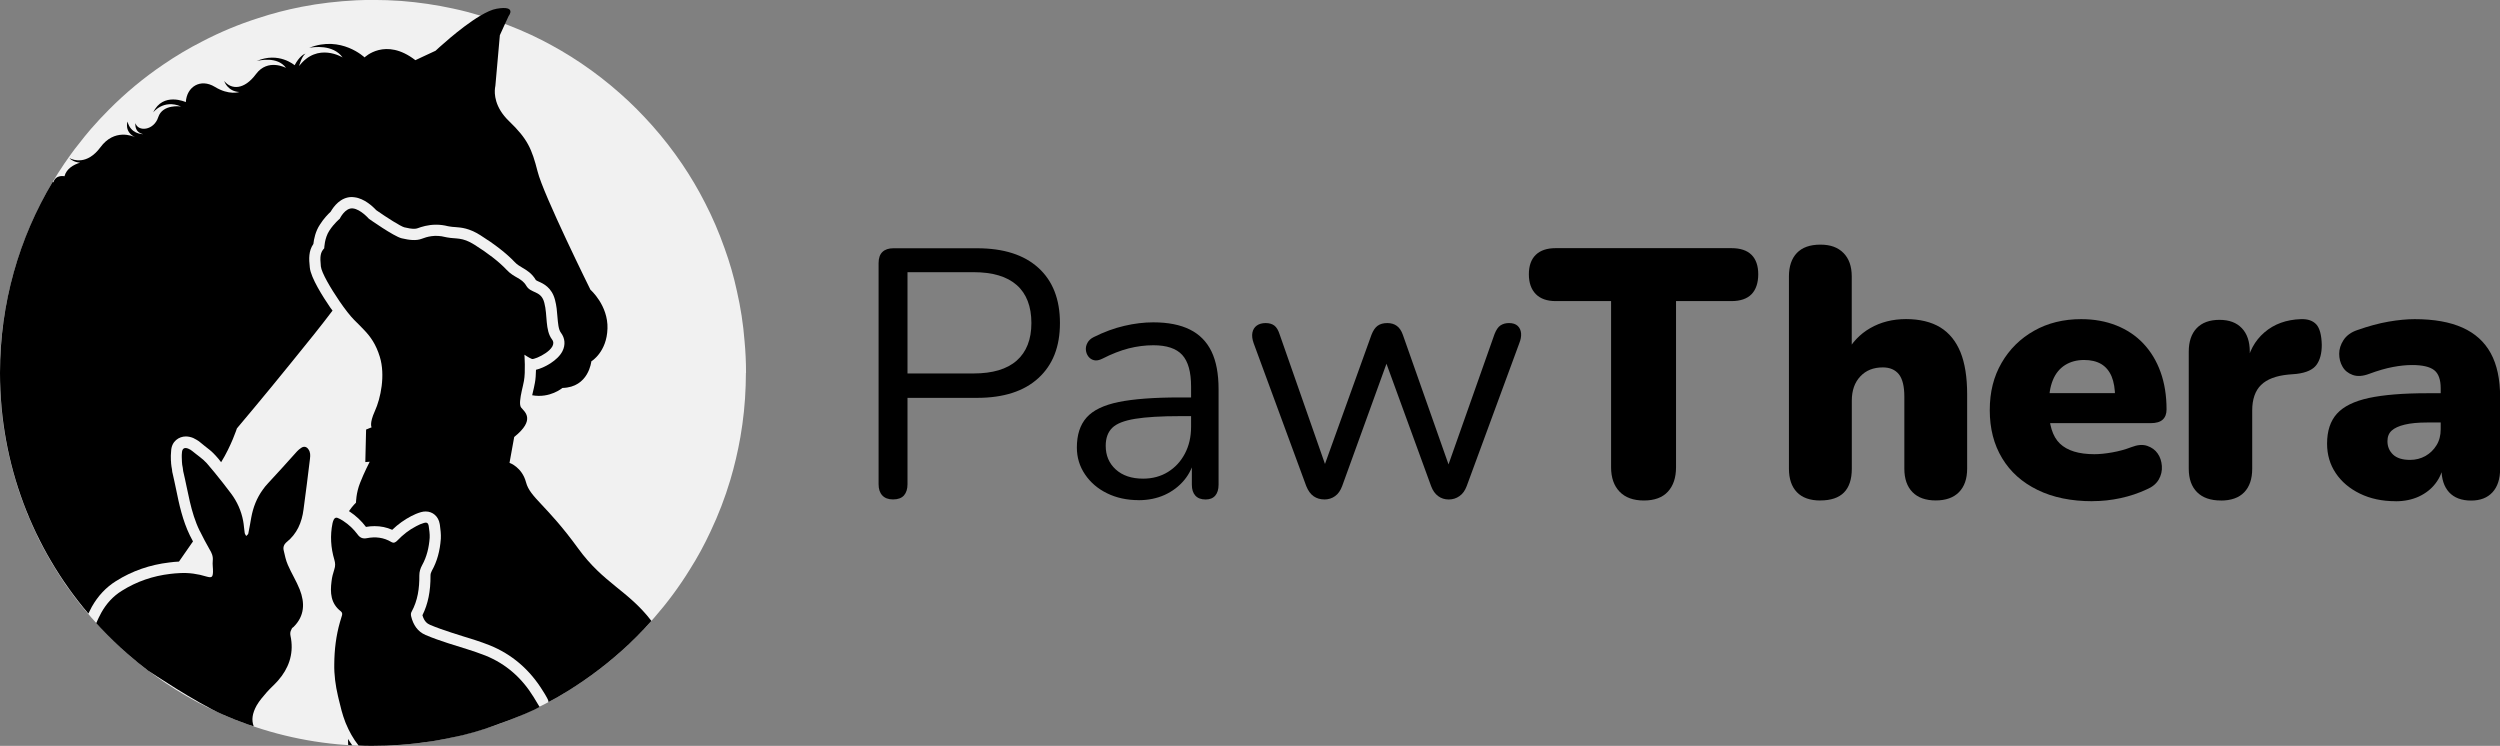 <?xml version="1.0" encoding="UTF-8"?>
<svg id="Calque_1" data-name="Calque 1" xmlns="http://www.w3.org/2000/svg" viewBox="0 0 421.13 125.64">
  <rect x="0" y="0" width="421.13" height="125.64" fill="#808080" stroke="none"/>
  <defs>
    <style>
      .cls-1 {
        fill: #f1f1f1;
      }
    </style>
  </defs>
  <g>
    <path class="cls-1" d="M125.65,62.82c0,.72-.02,1.42-.04,2.12-.09,2.95-.4,5.86-.89,8.69-.43,2.46-1,4.87-1.7,7.23-.89,2.98-2,5.87-3.31,8.63-1.04,2.25-2.21,4.4-3.53,6.48-1.76,2.85-3.76,5.55-5.97,8.08-1.59,1.85-3.31,3.59-5.12,5.23-.11,.11-.23,.21-.34,.32-2.76,2.47-5.72,4.7-8.88,6.65-.59,.38-1.17,.74-1.78,1.08-1.51,.87-3.04,1.66-4.63,2.42-4.67,2.15-9.63,3.8-14.85,4.78-.11,.02-.21,.04-.32,.06-.51,.11-1.04,.19-1.55,.28-2.1,.32-4.23,.55-6.4,.68l-1.36,.06c-.36,.02-.74,.02-1.1,.02-.36,.02-.72,.02-1.08,.02h-.57c-7.16-.06-14.03-1.32-20.44-3.61-1.21-.42-2.4-.87-3.55-1.38-.26-.09-.51-.21-.76-.32-.15-.08-.32-.13-.47-.23-2.57-1.13-5.04-2.47-7.4-3.95-.57-.36-1.11-.72-1.68-1.08-.94-.64-1.87-1.3-2.8-2,0-.02-.02-.02-.02-.02h-.02c-.06-.04-.13-.08-.19-.13-.45-.34-.93-.7-1.36-1.08-.51-.4-1.02-.81-1.51-1.25-.49-.42-.98-.83-1.45-1.28-.32-.26-.62-.57-.93-.87-.47-.42-.93-.85-1.34-1.3-.25-.21-.45-.43-.64-.64-.26-.26-.53-.53-.77-.79-.17-.17-.32-.36-.47-.53-.17-.17-.34-.36-.47-.53-.42-.45-.81-.89-1.19-1.36-.15-.15-.28-.3-.4-.47-.38-.45-.76-.91-1.1-1.36-.13-.17-.26-.32-.38-.49-.36-.45-.72-.93-1.04-1.42-.15-.17-.28-.36-.42-.55-.34-.47-.68-.96-.98-1.45-.17-.25-.34-.47-.47-.72-.32-.49-.64-.98-.91-1.47-.23-.32-.42-.64-.6-.98-.3-.51-.59-1.02-.87-1.55-.26-.45-.51-.94-.76-1.42-.28-.53-.55-1.06-.77-1.61-.4-.77-.74-1.55-1.06-2.34-.25-.53-.47-1.06-.66-1.59-.57-1.42-1.08-2.85-1.53-4.33-.15-.47-.3-.96-.43-1.45-1.11-3.87-1.87-7.9-2.19-12.05-.15-1.72-.23-3.48-.23-5.23C0,54.7,1.56,46.94,4.37,39.82c1.95-4.97,4.51-9.61,7.59-13.86,.4-.55,.79-1.08,1.21-1.59,.7-.93,1.44-1.81,2.19-2.7,0,0,.02-.02,.04-.04,.94-1.08,1.91-2.12,2.91-3.12,2.81-2.83,5.89-5.4,9.22-7.65,2.08-1.42,4.25-2.72,6.52-3.87,3-1.57,6.16-2.89,9.43-3.93,2.38-.79,4.82-1.42,7.31-1.91,3.02-.59,6.1-.94,9.25-1.1,.93-.04,1.87-.06,2.8-.06,1.59,0,3.17,.06,4.74,.17,2.97,.23,5.89,.66,8.73,1.28,1.61,.34,3.19,.76,4.74,1.23,.85,.26,1.7,.53,2.53,.83,2.7,.93,5.31,2.04,7.82,3.32,1.06,.55,2.08,1.11,3.1,1.7,1.17,.68,2.3,1.4,3.42,2.15,2.32,1.57,4.51,3.27,6.59,5.12,1.89,1.66,3.66,3.46,5.35,5.35,1.83,2.06,3.53,4.25,5.08,6.54,1.4,2.08,2.68,4.23,3.83,6.5,1.27,2.46,2.36,5.01,3.29,7.65,.85,2.34,1.55,4.76,2.08,7.23,.62,2.72,1.06,5.52,1.28,8.37,.17,1.78,.25,3.57,.25,5.38Z"/>
    <path d="M102.33,55.35c-.11,3.97-2.72,5.52-2.72,5.52,0,0-.42,4.38-4.87,4.48,0,0-2.08,1.78-5.1,1.23,.04-.09,.06-.21,.08-.32,.15-.6,.28-1.21,.38-1.74,.13-.64,.17-1.45,.19-2.23,1.38-.32,3.66-1.55,4.46-3.14,.53-1.06,.43-2.19-.26-3.1-.42-.55-.49-1.59-.59-2.7-.06-.87-.15-1.87-.4-2.8-.53-2.12-1.98-2.78-2.76-3.12-.17-.08-.43-.19-.47-.25-.68-1.17-1.59-1.68-2.3-2.1-.47-.28-.87-.51-1.27-.94-1.4-1.47-3.34-2.98-5.8-4.53-1.89-1.19-3.19-1.28-4.23-1.36-.32-.02-.66-.04-1-.11l-.23-.04c-.66-.17-1.32-.25-1.98-.25-1.38,0-2.46,.36-3.12,.6-.15,.06-.36,.09-.6,.09-.42,0-.96-.08-1.64-.25-.62-.17-2.89-1.61-4.7-2.87-.55-.59-2.02-2-3.7-2.19-.08-.02-.34-.04-.42-.04-1.93,0-3.1,1.64-3.57,2.46-.42,.4-1.17,1.15-1.81,2.17-.76,1.13-1.02,2.46-1.11,3.27-.81,1.19-.77,2.47-.6,3.99,.17,1.72,2.23,4.95,3.44,6.72,.13,.17,.25,.34,.38,.51v.02c-1.74,2.32-4.31,5.52-6.88,8.67-4.59,5.69-9.22,11.16-9.22,11.16,0,0-.94,2.91-2.66,5.7-.3-.4-.6-.77-.94-1.13-.59-.66-1.27-1.19-1.87-1.64-.25-.19-.51-.4-.7-.57-.4-.34-.85-.57-1.19-.74-.42-.17-.83-.26-1.25-.26-1.13,0-2.4,.79-2.47,2.44-.06,.53-.06,1.06-.04,1.59l.02,.19c0,.23,.02,.43,.08,.87,.06,.28,.11,.59,.13,.89,.02,.09,.04,.17,.06,.25,.21,.87,.38,1.74,.57,2.61,.53,2.61,1.1,5.29,2.34,7.84,.04,.06,.06,.11,.09,.17,.13,.28,.28,.55,.43,.83-.76,1.1-1.57,2.27-2.36,3.4-.55,.02-1.1,.08-1.64,.15-3.23,.38-6.25,1.42-8.95,3.12-1.72,1.08-3.04,2.49-4.1,4.36-.21,.38-.38,.76-.57,1.13C5.59,92.43,0,78.27,0,62.82c0-11.75,3.23-22.76,8.86-32.17,.08,.04,.13,.06,.13,.06,.43-1.36,1.87-1.02,1.87-1.02,.34-1.27,1.51-1.95,2.63-2.29-1-.08-1.55-.53-1.72-.68-.02-.02-.06-.06-.06-.06,.04,0,.06,0,.09,.02,.51,.26,2.85,1.17,5.1-1.85,2.36-3.23,5.46-1.91,5.86-1.72-1.89-.91-1.28-2.63-1.28-2.63,.51,2.04,2.36,2.12,2.64,2.12-1.59-.36-1.3-1.85-1.3-1.85,.43,1.49,3.1,1.25,3.83-1,.74-2.29,3.85-1.81,3.85-1.81-2.98-1.28-4.7,1-4.7,1,1.66-3.51,5.5-1.74,5.5-1.74,.15-2.59,2.47-4.04,4.89-2.57,2.4,1.47,4.12,.87,4.12,.87-1.89-.11-2.49-1.66-2.55-1.87,1.19,1.49,3.36,1.55,5.36-1.15,2-2.7,5.06-1.04,5.06-1.04-1.45-2-4.53-1.27-4.97-1.15,3.74-1.64,6.42,.7,6.42,.7,.79-1.51,1.62-1.91,1.83-1.96-.68,.51-1.08,2.1-1.08,2.1,3.12-4.08,7.33-1.45,7.33-1.45-1.61-2.25-4.93-1.76-5.63-1.62,5.4-2.15,9.33,1.61,9.33,1.61,0,0,3.49-3.46,8.56,.47l1.25-.59,2.15-1s4.08-3.85,7.52-5.89c1.02-.6,1.98-1.06,2.78-1.19,3.48-.6,2,1.25,2,1.25l-.62,1.34-.85,1.87-.76,8.58s-.04,.13-.06,.36c-.11,.87-.09,3.19,2.38,5.55,3.12,3,3.82,4.65,4.8,8.48,.94,3.83,8.9,19.91,8.9,19.91,0,0,3,2.61,2.87,6.57Z"/>
    <path d="M109.72,104.61c-1.57,1.76-3.21,3.42-4.97,4.99-3.27,2.93-6.84,5.52-10.65,7.73-.57,.32-1.13,.64-1.7,.93-.02-.23-.09-.43-.21-.62-.15-.3-.34-.6-.51-.89l-.19-.3c-2.23-3.65-5.27-6.25-9.03-7.76-1.51-.6-3.06-1.08-4.55-1.53-.6-.19-1.23-.4-1.85-.59-1.19-.4-2.46-.81-3.63-1.32-.43-.19-.96-.53-1.27-1.61,.94-1.89,1.38-4.04,1.36-6.71,0-.26,.08-.51,.23-.79,.87-1.55,1.36-3.31,1.51-5.4,.04-.79-.06-1.55-.15-2.23l-.04-.25c-.21-1.27-1.17-2.1-2.36-2.1-.28,0-.55,.04-.79,.11-.59,.17-1.17,.42-1.66,.68-1.13,.59-2.19,1.34-3.19,2.3-.93-.42-1.93-.62-2.97-.62-.47,0-.96,.04-1.45,.13-.77-1.02-1.7-1.89-2.76-2.59l-.11-.06c.62-.91,1.19-1.44,1.19-1.44,0,0,0-1.62,.7-3.36,.68-1.74,1.61-3.53,1.61-3.53l-.74,.06,.13-5.48,.93-.38s-.42-.6,.55-2.74c.98-2.15,1.79-6.03,.83-9.14-.64-2.1-1.57-3.4-2.66-4.53-.53-.59-1.1-1.1-1.66-1.68-.64-.64-1.57-1.83-2.47-3.15-1.51-2.21-3.02-4.8-3.14-5.86-.17-1.68-.09-2.36,.57-3.06,0,0,.04-1.72,.85-2.95,.79-1.23,1.76-2.02,1.76-2.02,0,0,.91-1.91,2.23-1.74,1.3,.15,2.68,1.74,2.68,1.74,0,0,4.19,2.97,5.52,3.29,1.34,.32,2.46,.43,3.36,.09,.93-.36,2.27-.74,3.99-.3,.11,.02,.21,.04,.3,.06,1.57,.3,2.51-.09,4.61,1.23,2.23,1.4,4.12,2.85,5.42,4.23,1.28,1.38,2.53,1.34,3.31,2.68,.79,1.36,2.51,.76,3.04,2.87,.57,2.12,.11,4.61,1.3,6.18,1.19,1.57-2.89,3.44-3.38,3.29-.47-.17-1.27-.72-1.27-.72,0,0,.21,2.87-.08,4.42-.09,.49-.23,1.08-.36,1.64-.26,1.21-.47,2.42-.09,2.87,.55,.68,2.47,2-1.19,4.93l-.79,4.36s2.1,.7,2.78,3.27c.68,2.59,3.46,3.8,8.78,11.14,4.27,5.89,8.39,7.06,12.35,12.22Z"/>
    <g>
      <polygon points="58.9 119.82 58.94 119.75 58.88 119.8 58.9 119.82"/>
      <path d="M59.33,125.54c-.23,0-.45-.02-.68-.06,0-.23-.02-.47-.02-.7v-.3c.23,.36,.45,.72,.7,1.06Z"/>
      <path d="M90.88,119.06c-.21-.38-.77-1.27-.99-1.64-1.96-3.19-4.61-5.57-8.12-6.99-2.06-.81-4.19-1.4-6.29-2.08-1.27-.42-2.55-.85-3.78-1.38-1.38-.59-2.1-1.74-2.44-3.15-.06-.25-.06-.55,.06-.74,1.06-1.93,1.34-4,1.32-6.16,0-.62,.17-1.17,.47-1.72,.79-1.42,1.15-2.98,1.27-4.59,.04-.68-.08-1.38-.17-2.06-.08-.45-.34-.6-.76-.47-.45,.13-.91,.32-1.32,.55-1.21,.62-2.25,1.44-3.19,2.42-.28,.28-.57,.51-1.02,.25-1.28-.77-2.68-.93-4.14-.64-.68,.13-1.15-.08-1.55-.64-.66-.89-1.45-1.64-2.38-2.25-.06-.04-.11-.08-.17-.11-.26-.17-.53-.3-.81-.42-.28-.11-.51,.02-.64,.28-.09,.19-.17,.4-.21,.6-.43,2.08-.3,4.14,.3,6.16,.17,.57,.19,1.06,0,1.62-.21,.66-.4,1.34-.47,2.02-.25,1.91-.15,3.74,1.57,5.06,.23,.19,.26,.42,.19,.68l-.34,1.13c-.66,2.3-.94,4.65-.96,7.05-.04,1.83,.21,3.63,.62,5.4,.04,.19,.08,.36,.13,.55,.3,1.28,.62,2.59,1.1,3.82,.04,.08,.06,.15,.09,.23,.57,1.38,1.27,2.63,2.15,3.74,.6,.04,1.23,.06,1.85,.06h.57c.36,0,.72,0,1.08-.02,.36,0,.74,0,1.1-.02,.81-.04,1.62-.08,2.44-.13,1.79-.13,3.59-.34,5.33-.6,.62-.11,1.25-.21,1.87-.34,2.36-.45,4.43-.89,6.98-1.73,0,0,6.75-2.27,9.28-3.72Z"/>
    </g>
    <path d="M52.23,77.17c-.36,2.91-.7,5.78-1.1,8.65-.28,2.19-1.1,4.1-2.85,5.5-.47,.4-.62,.87-.49,1.4,.19,.83,.36,1.68,.7,2.44,.6,1.4,1.44,2.72,2,4.14,.89,2.27,.83,4.46-1.04,6.31-.13,.09-.28,.19-.32,.34-.11,.21-.23,.47-.23,.72-.02,.32,.09,.62,.13,.94,.42,2.68-.43,5.02-2.19,7.03-.6,.68-1.28,1.27-1.87,1.93-.62,.72-1.27,1.45-1.74,2.27-.74,1.34-.89,2.46-.49,3.51-.3-.09-.62-.19-.93-.3-1.47-.51-2.91-1.08-4.31-1.7-4.42-1.95-12.37-7.27-12.37-7.27h-.02c-.06-.04-.13-.08-.19-.13-1.19-.91-2.34-1.85-3.46-2.83-1.59-1.38-3.1-2.85-4.55-4.38-.25-.26-.47-.51-.7-.77,.26-.6,.55-1.21,.87-1.79,.85-1.51,1.96-2.74,3.44-3.66,2.53-1.59,5.27-2.51,8.18-2.85,.51-.06,1.04-.11,1.57-.13,1.55-.09,3.06,.13,4.55,.59,.85,.23,1.02,.11,1.06-.79,.02-.62-.11-1.27-.04-1.89,.08-.74-.17-1.32-.55-1.93-.57-1-1.1-2-1.61-3.04-.02-.02-.02-.04-.04-.06-1.55-3.15-1.96-6.67-2.78-10.05-.04-.38-.09-.74-.17-1.1-.02-.17-.04-.32-.04-.47-.02-.53-.06-1.06,0-1.57,.04-.7,.45-.93,1.1-.64,.25,.11,.49,.25,.68,.42,.81,.68,1.74,1.27,2.42,2.04,.43,.49,.85,1,1.27,1.51,.96,1.17,1.89,2.36,2.8,3.57,1.02,1.36,1.72,2.91,2.04,4.61,.13,.66,.15,1.36,.26,2.02v.02c.04,.19,.17,.34,.25,.51,.13-.15,.34-.26,.36-.42,.11-.49,.19-.98,.28-1.47,.08-.38,.15-.79,.21-1.19,.32-1.76,.93-3.32,1.96-4.74,.25-.36,.53-.7,.85-1.04,1.66-1.76,3.27-3.59,4.91-5.4,.19-.21,.45-.43,.72-.6,.45-.3,.91-.19,1.21,.28,.32,.45,.32,.98,.25,1.51Z"/>
  </g>
  <g>
    <path d="M150.43,84.13c-.79,0-1.4-.23-1.81-.68-.42-.45-.62-1.08-.62-1.87V44.31c0-.83,.22-1.46,.65-1.87,.44-.42,1.05-.62,1.84-.62h14.09c4.48,0,7.92,1.1,10.34,3.3,2.42,2.2,3.63,5.3,3.63,9.3s-1.21,7.05-3.63,9.27c-2.42,2.22-5.87,3.33-10.34,3.33h-11.71v14.56c0,.79-.2,1.42-.59,1.87-.4,.45-1.01,.68-1.84,.68Zm2.44-21.22h11.12c3.21,0,5.64-.72,7.28-2.17,1.64-1.45,2.47-3.56,2.47-6.33s-.82-4.94-2.47-6.39c-1.64-1.45-4.07-2.17-7.28-2.17h-11.12v17.06Z"/>
    <path d="M191.8,84.25c-1.98,0-3.76-.39-5.32-1.16-1.57-.77-2.8-1.83-3.71-3.18-.91-1.35-1.37-2.85-1.37-4.52,0-2.14,.54-3.82,1.63-5.05,1.09-1.23,2.89-2.1,5.41-2.62,2.52-.51,5.95-.77,10.31-.77h2.67v3.15h-2.62c-3.21,0-5.74,.15-7.58,.45-1.84,.3-3.13,.8-3.86,1.52s-1.1,1.72-1.1,3.03c0,1.63,.56,2.95,1.69,3.98,1.13,1.03,2.66,1.55,4.61,1.55,1.58,0,2.98-.38,4.19-1.13,1.21-.75,2.16-1.78,2.85-3.09,.69-1.31,1.04-2.81,1.04-4.52v-6.78c0-2.46-.5-4.23-1.49-5.32-.99-1.09-2.62-1.63-4.87-1.63-1.39,0-2.77,.18-4.16,.53-1.39,.36-2.85,.93-4.4,1.72-.56,.28-1.03,.37-1.43,.27-.4-.1-.71-.31-.95-.62-.24-.32-.38-.68-.42-1.1-.04-.42,.05-.82,.27-1.22,.22-.4,.56-.71,1.04-.95,1.74-.87,3.47-1.51,5.17-1.9,1.7-.4,3.33-.59,4.87-.59,2.5,0,4.56,.41,6.18,1.22,1.62,.81,2.83,2.04,3.63,3.69,.79,1.64,1.19,3.75,1.19,6.33v16.11c0,.79-.19,1.41-.56,1.84-.38,.44-.92,.65-1.63,.65-.75,0-1.33-.22-1.72-.65-.4-.44-.59-1.05-.59-1.84v-4.64h.53c-.32,1.51-.92,2.79-1.81,3.86s-1.99,1.9-3.3,2.5c-1.31,.59-2.77,.89-4.4,.89Z"/>
    <path d="M223.07,84.13c-.67,0-1.27-.18-1.78-.53-.52-.36-.93-.93-1.25-1.72l-8.86-24.07c-.24-.67-.31-1.27-.21-1.78,.1-.51,.35-.91,.74-1.19,.4-.28,.89-.42,1.49-.42s1.08,.14,1.46,.42c.38,.28,.68,.79,.92,1.55l8.32,23.78h-1.43l8.56-23.78c.28-.71,.62-1.22,1.04-1.52,.42-.3,.96-.45,1.63-.45,.63,0,1.17,.16,1.6,.48,.44,.32,.77,.81,1.01,1.49l8.38,23.78h-1.37l8.44-23.9c.28-.71,.61-1.2,1.01-1.46,.4-.26,.87-.39,1.43-.39,.63,0,1.12,.16,1.46,.48,.34,.32,.52,.73,.57,1.25,.04,.52-.06,1.07-.3,1.66l-8.86,24.07c-.28,.75-.68,1.32-1.22,1.69-.53,.38-1.14,.57-1.81,.57s-1.27-.19-1.78-.57c-.52-.38-.91-.94-1.19-1.69l-8.8-24.13h2.56l-8.74,24.13c-.28,.75-.67,1.32-1.19,1.69-.52,.38-1.13,.57-1.84,.57Z"/>
    <path d="M276.92,84.31c-1.78,0-3.15-.5-4.1-1.49-.95-.99-1.43-2.36-1.43-4.1v-28h-9.33c-1.47,0-2.59-.4-3.36-1.19-.77-.79-1.16-1.9-1.16-3.33s.39-2.52,1.16-3.27c.77-.75,1.89-1.13,3.36-1.13h29.6c1.51,0,2.64,.38,3.39,1.13,.75,.75,1.13,1.84,1.13,3.27s-.38,2.59-1.13,3.36c-.75,.77-1.88,1.16-3.39,1.16h-9.33v28c0,1.74-.46,3.11-1.37,4.1-.91,.99-2.26,1.49-4.04,1.49Z"/>
    <path d="M306.64,84.31c-1.74,0-3.06-.47-3.95-1.4s-1.34-2.25-1.34-3.95V46.56c0-1.7,.45-3.02,1.34-3.95,.89-.93,2.21-1.4,3.95-1.4s2.96,.47,3.89,1.4c.93,.93,1.4,2.25,1.4,3.95v13.02h-.95c.95-1.86,2.31-3.3,4.07-4.31,1.76-1.01,3.77-1.52,6.03-1.52s4.26,.47,5.77,1.4c1.51,.93,2.63,2.32,3.39,4.16,.75,1.84,1.13,4.21,1.13,7.1v12.54c0,1.7-.46,3.02-1.37,3.95-.91,.93-2.22,1.4-3.92,1.4s-3.01-.47-3.92-1.4-1.37-2.25-1.37-3.95v-12.13c0-1.74-.31-3-.92-3.77-.62-.77-1.52-1.16-2.7-1.16-1.59,0-2.85,.5-3.8,1.52-.95,1.01-1.43,2.37-1.43,4.07v11.47c0,3.57-1.76,5.35-5.29,5.35Z"/>
    <path d="M352.47,84.43c-3.57,0-6.65-.63-9.24-1.9-2.6-1.27-4.59-3.05-5.97-5.35-1.39-2.3-2.08-4.99-2.08-8.08s.66-5.67,1.99-7.97c1.33-2.3,3.15-4.1,5.47-5.41,2.32-1.31,4.96-1.96,7.94-1.96,2.18,0,4.16,.36,5.94,1.07s3.3,1.73,4.55,3.06c1.25,1.33,2.21,2.92,2.88,4.78,.67,1.86,1.01,3.96,1.01,6.3,0,.75-.22,1.33-.65,1.72-.44,.4-1.11,.59-2.02,.59h-18.25v-5.05h13.14l-.89,.77c0-1.47-.2-2.66-.59-3.6-.4-.93-.98-1.62-1.75-2.08-.77-.45-1.73-.68-2.88-.68-1.23,0-2.3,.29-3.21,.86-.91,.58-1.6,1.42-2.05,2.53-.46,1.11-.68,2.5-.68,4.16v.48c0,2.85,.62,4.87,1.87,6.06s3.18,1.78,5.8,1.78c.87,0,1.87-.1,3-.3,1.13-.2,2.21-.49,3.24-.89,1.03-.4,1.92-.47,2.67-.21,.75,.26,1.34,.68,1.75,1.28,.42,.59,.65,1.3,.71,2.11,.06,.81-.12,1.58-.53,2.29-.42,.71-1.1,1.27-2.05,1.66-1.35,.63-2.8,1.12-4.37,1.46-1.57,.34-3.14,.51-4.73,.51Z"/>
    <path d="M374.11,84.31c-1.74,0-3.08-.47-4.01-1.4-.93-.93-1.4-2.25-1.4-3.95v-19.73c0-1.7,.45-3.02,1.34-3.95,.89-.93,2.17-1.4,3.83-1.4s2.88,.47,3.77,1.4c.89,.93,1.34,2.25,1.34,3.95v2.44h-.59c.4-2.38,1.42-4.27,3.06-5.68,1.64-1.41,3.69-2.15,6.15-2.23,1.15-.04,2.01,.26,2.59,.89,.57,.63,.88,1.78,.92,3.45,0,1.43-.3,2.55-.89,3.36-.59,.81-1.7,1.32-3.33,1.52l-1.43,.12c-2.06,.2-3.59,.78-4.58,1.75-.99,.97-1.49,2.41-1.49,4.31v9.81c0,1.7-.45,3.02-1.34,3.95s-2.21,1.4-3.95,1.4Z"/>
    <path d="M403.53,84.43c-2.26,0-4.26-.43-6-1.28-1.74-.85-3.1-2-4.07-3.45-.97-1.45-1.46-3.1-1.46-4.96,0-2.14,.55-3.82,1.66-5.05,1.11-1.23,2.9-2.11,5.38-2.65,2.48-.53,5.76-.8,9.84-.8h3.27v4.93h-3.27c-1.55,0-2.81,.12-3.8,.36-.99,.24-1.72,.57-2.2,1.01-.48,.44-.71,1.03-.71,1.78,0,.91,.32,1.66,.95,2.26,.63,.59,1.58,.89,2.85,.89,.95,0,1.81-.22,2.59-.65,.77-.44,1.4-1.04,1.87-1.81,.48-.77,.71-1.67,.71-2.7v-6.9c0-1.47-.37-2.49-1.1-3.06-.73-.57-1.97-.86-3.71-.86-.99,0-2.07,.11-3.24,.33-1.17,.22-2.51,.6-4.01,1.16-1.07,.4-1.99,.46-2.76,.18-.77-.28-1.35-.74-1.72-1.4-.38-.65-.56-1.38-.56-2.17s.25-1.57,.74-2.32c.5-.75,1.26-1.31,2.29-1.66,1.9-.67,3.66-1.15,5.29-1.43,1.62-.28,3.09-.42,4.4-.42,3.25,0,5.93,.48,8.05,1.43,2.12,.95,3.71,2.39,4.76,4.31,1.05,1.92,1.58,4.39,1.58,7.4v12.07c0,1.7-.43,3.02-1.28,3.95-.85,.93-2.05,1.4-3.6,1.4-1.63,0-2.86-.47-3.72-1.4-.85-.93-1.28-2.25-1.28-3.95v-1.6l.36,.83c-.2,1.23-.65,2.31-1.37,3.24-.71,.93-1.64,1.66-2.79,2.2-1.15,.53-2.46,.8-3.92,.8Z"/>
  </g>
</svg>